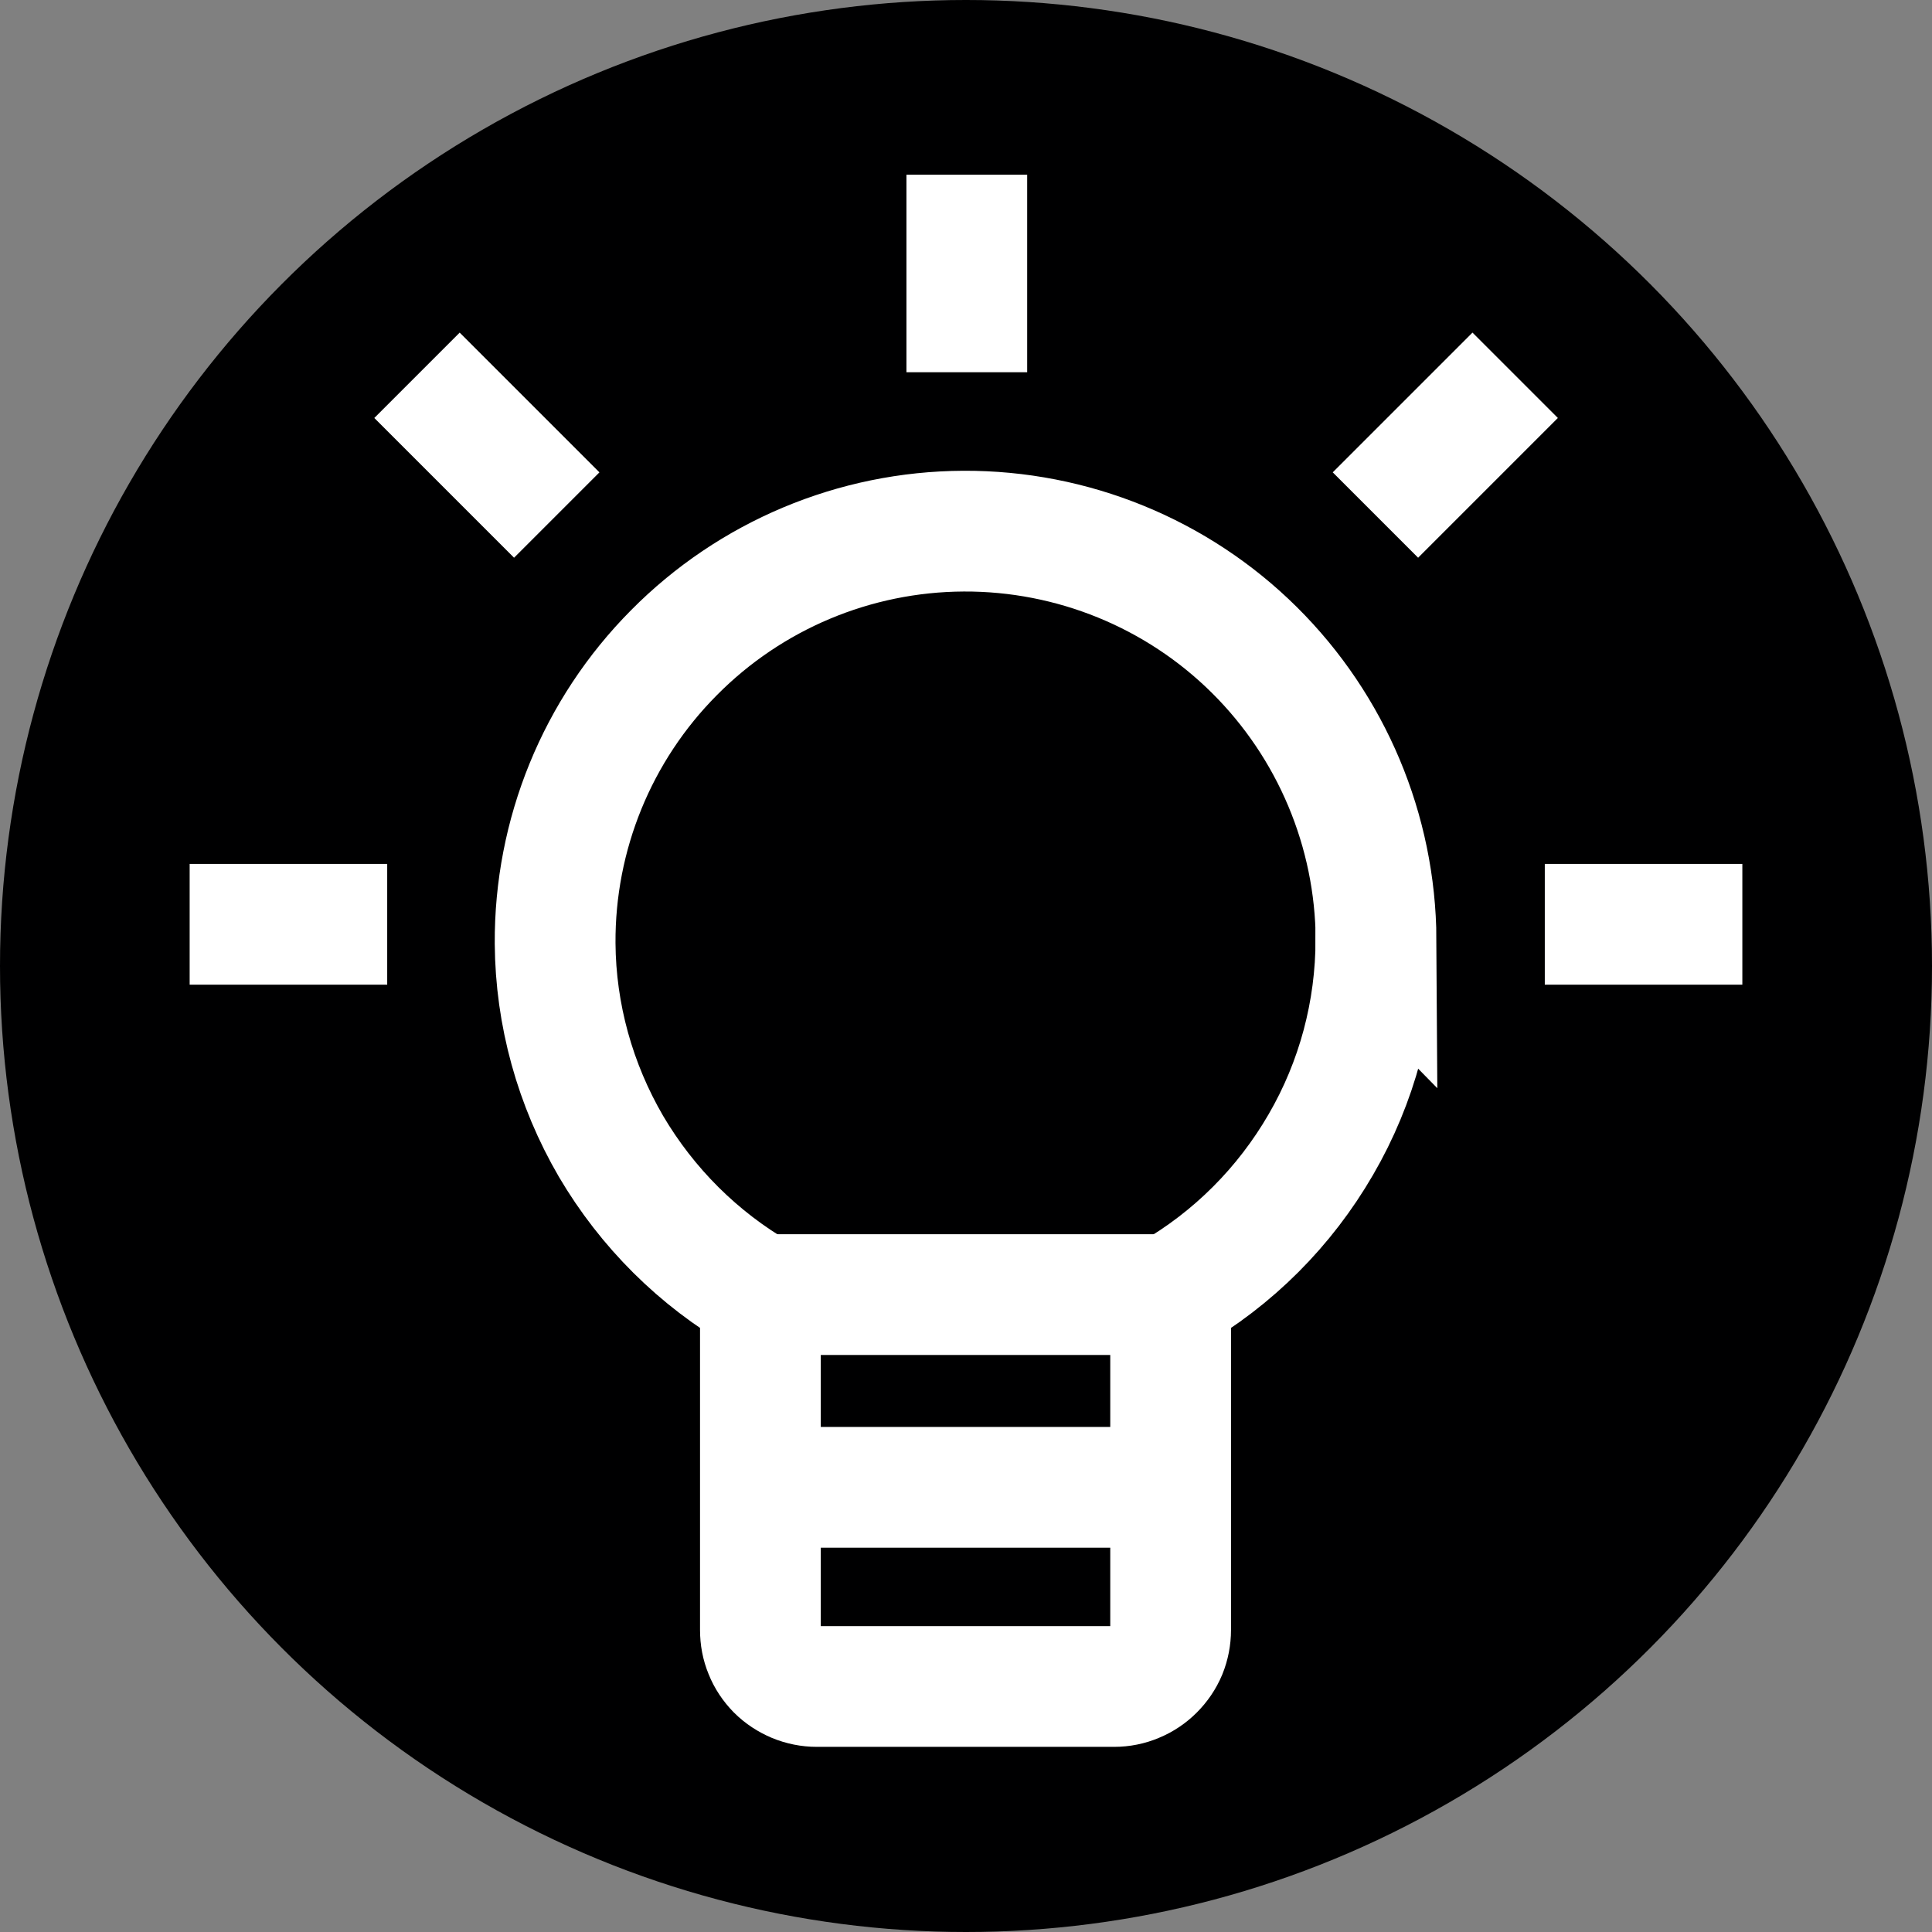<?xml version="1.0" encoding="UTF-8"?><svg xmlns="http://www.w3.org/2000/svg" width="12" height="12" viewBox="0 0 12 12"><rect x="0" y="0" width="12" height="12" fill="#808080" stroke="none"/><g id="uuid-3b7ee995-4c49-47eb-b506-ffc041ef8875"><circle cx="6" cy="6" r="6" style="fill:#000001;"/></g><g id="uuid-88e6c861-b2a6-43c1-8e26-74615f53bd50"><path d="m6.005,1.085v1.227" style="fill:none; stroke:#fff; stroke-miterlimit:10; stroke-width:.75px;"/><path d="m10.822,5.741h-1.227" style="fill:none; stroke:#fff; stroke-miterlimit:10; stroke-width:.75px;"/><path d="m2.405,5.741h-1.227" style="fill:none; stroke:#fff; stroke-miterlimit:10; stroke-width:.75px;"/><path d="m9.411,2.331l-.868.868" style="fill:none; stroke:#fff; stroke-miterlimit:10; stroke-width:.75px;"/><path d="m3.458,3.199l-.868-.868" style="fill:none; stroke:#fff; stroke-miterlimit:10; stroke-width:.75px;"/><path d="m4.722,9.238h2.55" style="fill:none; stroke:#fff; stroke-miterlimit:10; stroke-width:.75px;"/><path d="m7.271,8.041h-2.55" style="fill:none; stroke:#fff; stroke-miterlimit:10; stroke-width:.75px;"/><path d="m8.546,5.835c0,.447-.117.887-.342,1.274-.224.387-.545.709-.933.932v2.083c0,.046-.009.092-.026.134-.018.043-.044.081-.077.114-.032.032-.07.058-.114.076-.042.018-.088.027-.133.027h-1.848c-.046,0-.091-.009-.135-.027-.042-.018-.081-.043-.114-.076-.032-.033-.058-.071-.075-.114-.018-.043-.026-.088-.026-.134v-2.083c-.384-.221-.703-.539-.928-.921-.223-.383-.344-.817-.347-1.26-.004-.676.261-1.326.738-1.806.475-.48,1.122-.752,1.799-.755.675-.003,1.326.262,1.806.738.48.476.752,1.123.756,1.799h0Z" style="fill:none; stroke:#fff; stroke-miterlimit:10; stroke-width:.75px;"/></g></svg>